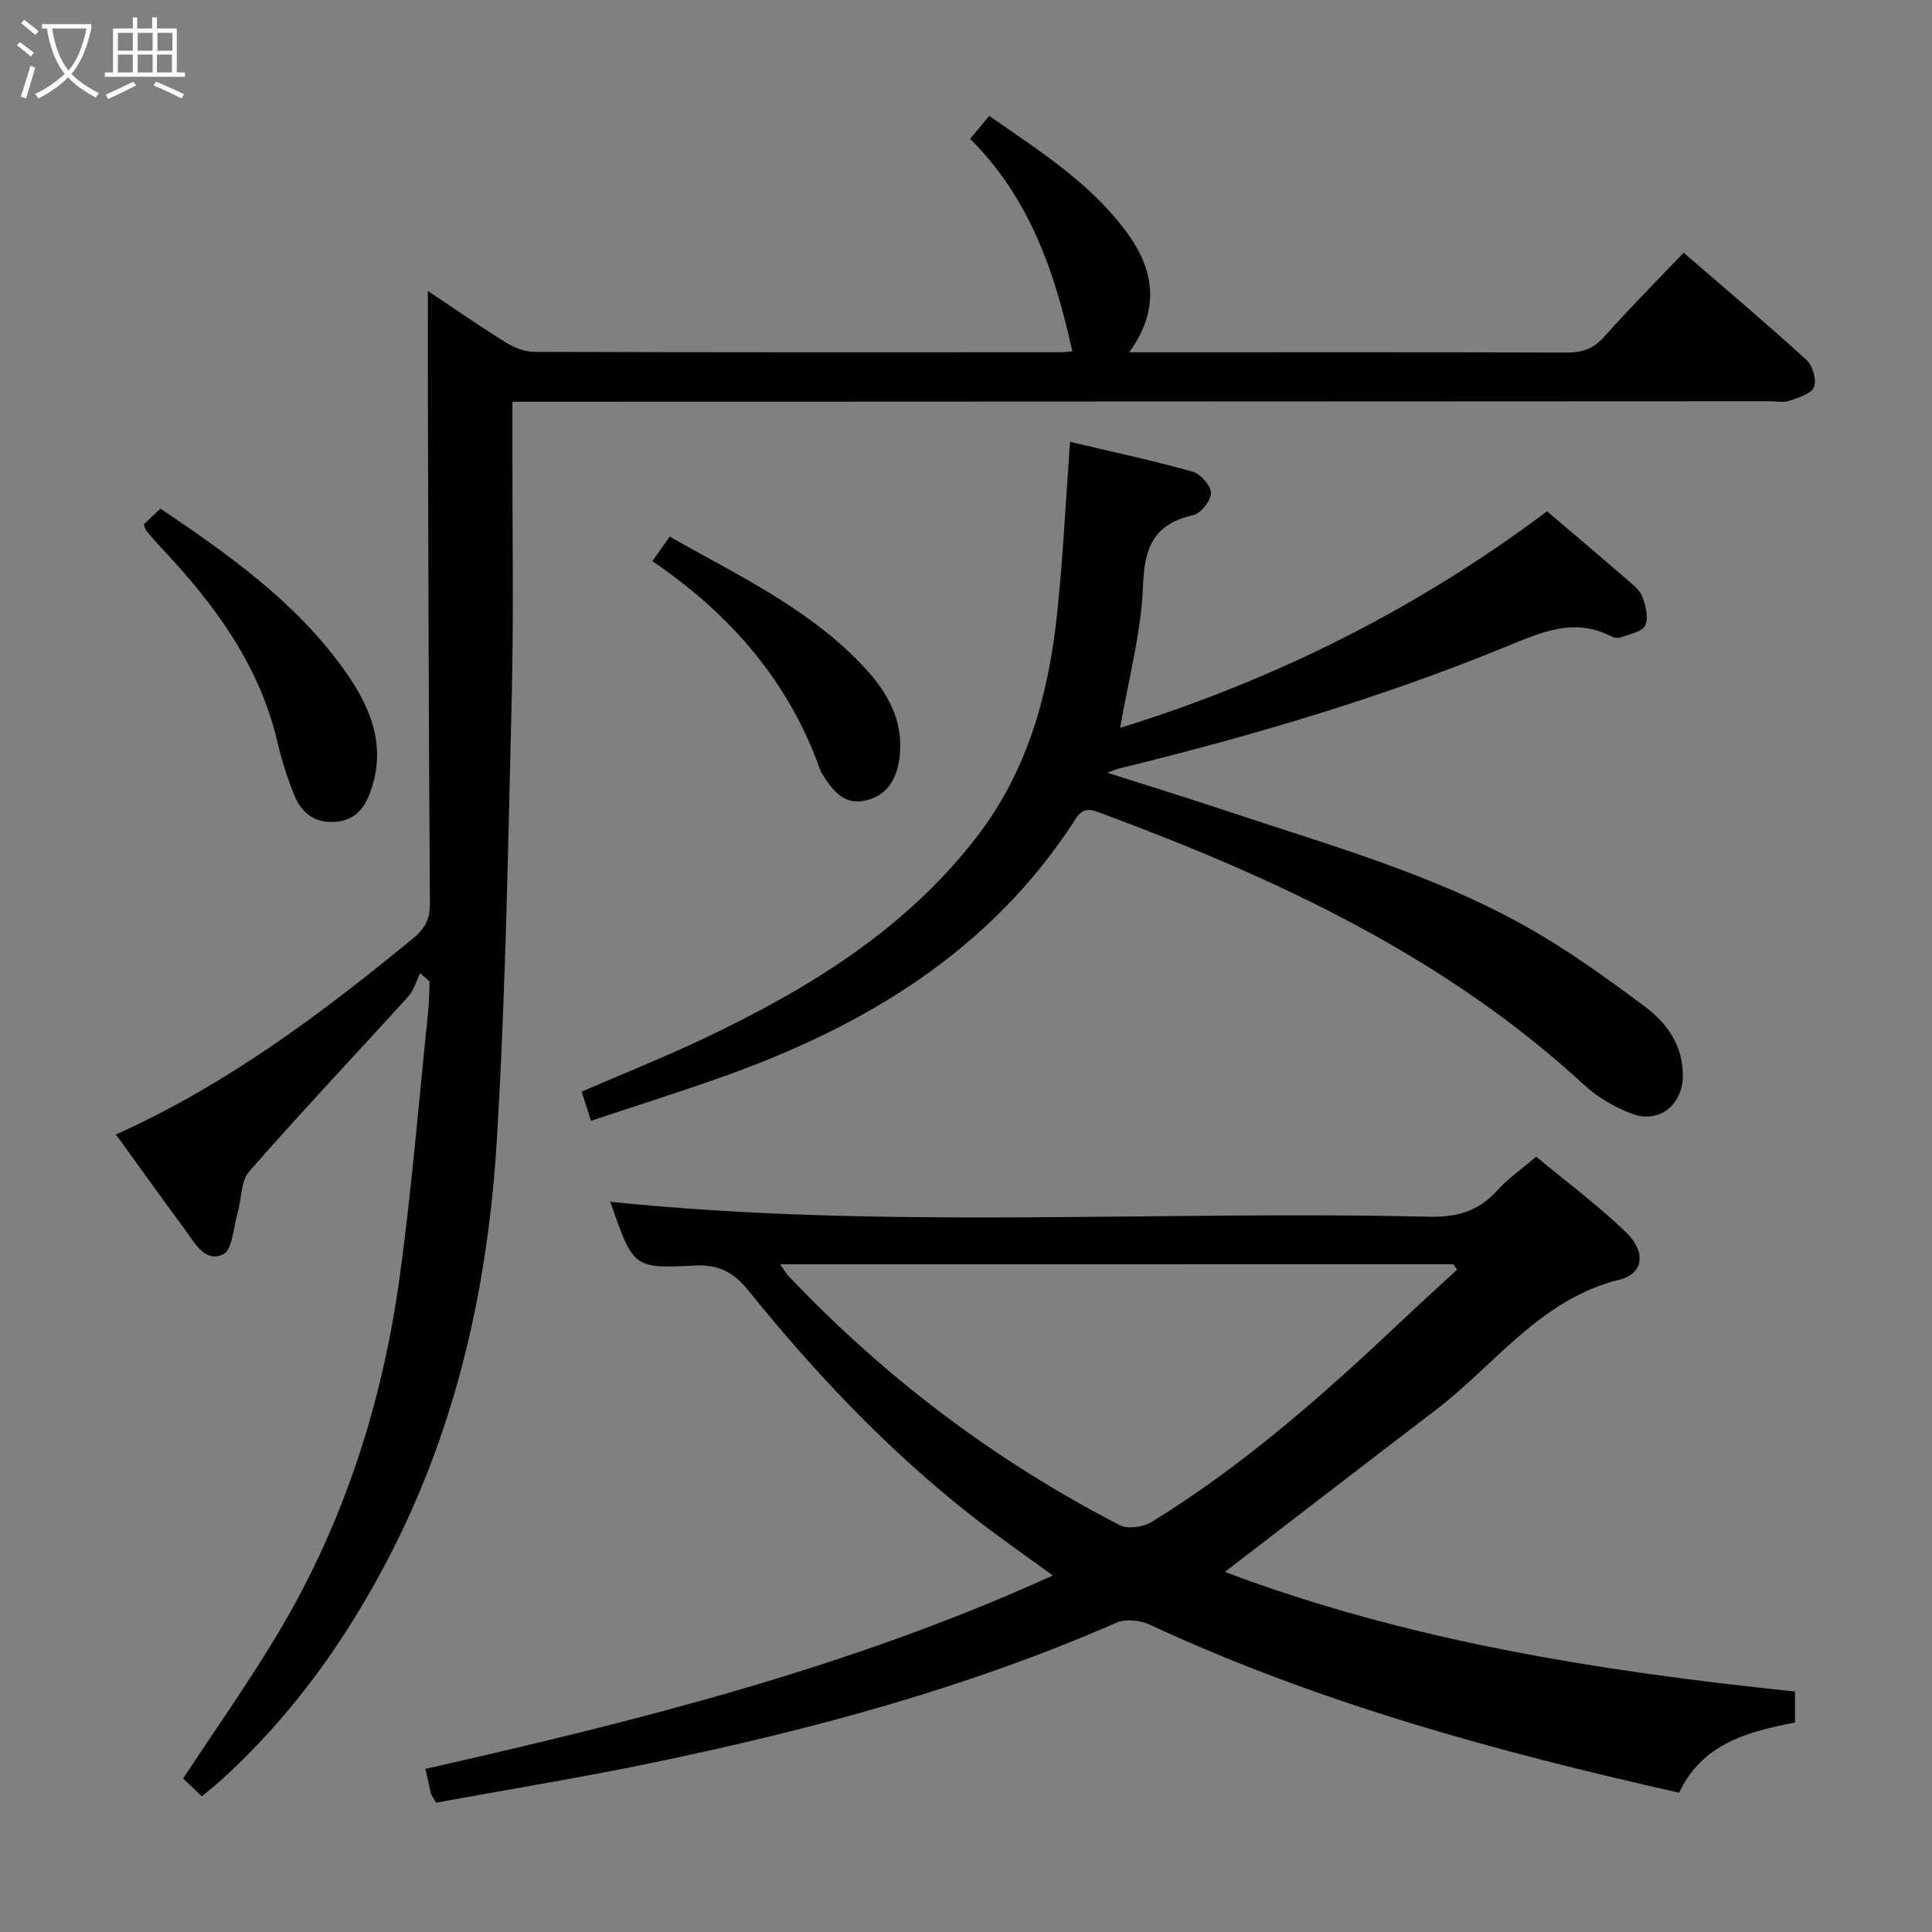 <svg enable-background="new 0 0 400 400" viewBox="0 0 400 400" xmlns="http://www.w3.org/2000/svg"><rect x="0" y="0" width="400" height="400" fill="#808080" stroke="none"/><g fill="#010100"><path d="m24.01 234.89c23.1-10.42 42.6-25.07 61.52-40.62 2.38-1.96 3.5-3.9 3.48-7.1-.24-34.49-.31-68.99-.42-103.48-.02-7.64 0-15.28 0-23.45 5.24 3.49 10.58 7.21 16.1 10.64 1.73 1.07 3.92 1.96 5.91 1.97 36.33.12 72.67.09 109 .08.81 0 1.62-.12 2.41-.18-3.58-16.4-8.88-31.82-21.16-44.01 1.35-1.61 2.49-2.99 3.96-4.75 10.4 7.28 21.15 13.98 28.69 24.42 5.53 7.64 6.66 15.75.29 24.53h5.63c28.33 0 56.67-.05 85 .06 3.26.01 5.55-.84 7.76-3.33 5.18-5.84 10.71-11.38 16.4-17.35 8.66 7.5 17.18 14.67 25.4 22.17 1.29 1.18 2.18 4.17 1.59 5.64-.58 1.43-3.24 2.2-5.13 2.86-1.19.41-2.64.08-3.97.08-84.66.04-169.33.07-253.99.11-1.82 0-3.63 0-6.39 0v11.08c-.02 16.5.27 33.01-.13 49.5-.76 30.77-1.24 61.57-3.1 92.28-1.79 29.69-8.11 58.53-21.8 85.32-9.09 17.79-20.51 33.85-35.4 47.3-1.22 1.1-2.52 2.11-3.89 3.24-1.52-1.45-2.83-2.71-3.85-3.68 6.81-10.39 13.91-20.37 20.12-30.87 13.36-22.61 21.2-47.26 24.74-73.17 2.49-18.27 3.99-36.67 5.89-55.01.2-1.97.19-3.96.28-5.94-.65-.58-1.31-1.16-1.96-1.75-.8 1.61-1.28 3.51-2.44 4.8-10.96 12.09-22.18 23.95-32.93 36.22-1.77 2.02-1.59 5.73-2.43 8.62-.87 3-1.07 7.66-3.01 8.58-3.77 1.8-5.9-2.43-7.93-5.19-4.74-6.41-9.35-12.86-14.24-19.62z"/><path d="m90.27 373.22c-.57-1.03-.92-1.43-1.04-1.9-.4-1.59-.73-3.21-1.15-5.09 44.11-10 87.87-20.93 129.89-40.04-6.02-4.41-11.67-8.3-17.05-12.54-17.22-13.57-32.22-29.41-45.94-46.42-3.19-3.96-6.25-5.46-11.24-5.21-12.64.65-12.66.43-17.38-13.21 56.27 5.83 112.88 1.76 169.39 3.1 5.73.14 10.29-1.05 14.17-5.38 2.2-2.45 5-4.37 8.13-7.05 6.2 5.15 12.74 10 18.56 15.61 4.24 4.08 3.72 8.6-1.26 9.83-16.41 4.03-25.73 17.56-38.08 26.99-14.53 11.09-29 22.26-43.67 33.53 37.57 14.21 77.4 20.56 118.04 24.77v6.42c-9.62 1.87-19.14 4.24-24 14.53-37.69-8.48-74.62-18.53-109.61-34.8-1.96-.91-4.96-1.24-6.86-.41-30.91 13.53-63.27 22.21-96.17 29.03-14.76 3.07-29.66 5.49-44.73 8.24zm71.26-111.47c.92 1.32 1.23 1.91 1.67 2.37 19.97 21.09 42.85 38.36 68.65 51.65 1.69.87 4.89.38 6.63-.69 19.1-11.75 35.78-26.54 52.01-41.87 3.69-3.49 7.46-6.9 11.19-10.35-.26-.37-.53-.75-.79-1.12-46.16.01-92.34.01-139.36.01z"/><path d="m320.31 105.86c5.77 4.92 11.12 9.43 16.4 14.01 1.25 1.08 2.76 2.22 3.31 3.66.71 1.86 1.34 4.4.59 5.98-.63 1.33-3.25 1.77-5.05 2.45-.55.21-1.4.07-1.95-.21-7.7-3.96-14.48-.86-21.68 2.09-26.01 10.67-52.93 18.59-80.22 25.26-.44.11-.85.3-2.49.88 8.96 2.86 16.93 5.31 24.83 7.95 21.11 7.04 42.68 13.04 62.2 24.07 8.5 4.8 16.5 10.58 24.34 16.43 4.58 3.42 7.89 8.1 7.83 14.37-.06 5.86-4.82 9.84-10.33 7.86-3.66-1.32-7.3-3.45-10.15-6.08-28.85-26.56-63.52-42.69-99.72-56.13-1.93-.72-3.78-1.63-5.5 1.05-17.47 27.25-43.49 42.91-73.17 53.46-8.9 3.16-17.91 6-27.19 9.09-.68-2.1-1.27-3.93-1.94-6.03 8.74-3.79 17.35-7.22 25.69-11.19 21.5-10.25 41.54-22.5 56.34-41.86 10.38-13.59 14.65-29.32 16.41-45.87 1.23-11.55 1.77-23.17 2.68-35.62 8.46 2 16.99 3.83 25.37 6.17 1.65.46 3.8 2.91 3.8 4.44 0 1.59-2.1 4.22-3.69 4.58-8.09 1.8-10.08 6.59-10.37 14.56-.35 9.67-2.99 19.27-4.74 29.47 31.98-9.91 61.45-24.62 88.4-44.84z"/><path d="m29.78 108.54c.92-.86 2.09-1.96 3.45-3.23 14.19 9.57 27.73 19.19 37.66 32.86 5.27 7.26 9.08 15.19 6.18 24.62-1.12 3.65-2.85 6.8-7.17 7.32-4.45.54-7.44-1.63-9.01-5.56-1.41-3.53-2.58-7.18-3.44-10.88-3.72-15.97-13.03-28.55-23.98-40.17-1.14-1.21-2.19-2.49-3.28-3.75-.09-.11-.11-.3-.41-1.21z"/><path d="m135.06 116.18c1.43-2.01 2.37-3.35 3.6-5.08 14.34 8.17 29.33 15.09 40.65 27.47 4.6 5.04 7.76 10.83 6.96 18.01-.5 4.45-2.43 8.12-7.11 9.17-4.57 1.02-6.88-2.31-9-5.61-.09-.14-.18-.28-.23-.44-6.46-18.37-18.48-32.39-34.87-43.52z"/></g><path d="m6.4 11.7c-1-.8-1.9-1.6-2.9-2.3l.6-.7c.9.7 1.9 1.4 2.9 2.2zm-2.1 8.3c.7-2.1 1.4-4.2 2-6.4.2.1.6.3 1 .4-.7 2.3-1.3 4.4-1.9 6.4zm3-12.8c-1.1-.9-2.1-1.7-2.9-2.4l.6-.7c1 .8 2 1.5 3 2.4zm1.4-1.3v-.9h10.2v.9c-.9 4.2-2.3 7.3-4.1 9.4 1.3 1.4 3.2 2.7 5.7 4-.2.2-.4.5-.7.9-2.5-1.4-4.4-2.7-5.7-4.2-1.4 1.5-3.5 3-6.1 4.4 0 0 0 0-.1-.1-.3-.4-.5-.7-.7-.8 2.7-1.3 4.7-2.8 6.2-4.2-1.8-2.2-3-5.3-3.7-9.4zm9.2 0h-7.1c.6 3.8 1.7 6.7 3.4 8.7 1.7-2 2.9-4.8 3.7-8.7z" fill="#fafbfa"/><path d="m31.6 3.6h.9v2.3h4.1v9.1h1.7v.9h-16.6v-.9h1.7v-9.1h4.1v-2.3h.9v2.3h3.1v-2.3zm-4 13.3.6.8c-1.9.9-3.8 1.9-5.8 2.8-.2-.3-.3-.6-.5-.9 2-.9 3.9-1.8 5.7-2.7zm-3.2-10.1v3.7h3.1v-3.7zm0 4.5v3.7h3.1v-3.7zm4.1-4.5v3.7h3.1v-3.7zm0 4.5v3.7h3.1v-3.7zm9.1 9.1c-2.1-1.1-4.1-2-5.8-2.7l.5-.8c2.2.9 4.1 1.8 5.8 2.6zm-1.9-13.6h-3.1v3.7h3.1zm-3.2 4.5v3.7h3.1v-3.7z" fill="#fafbfa"/></svg>